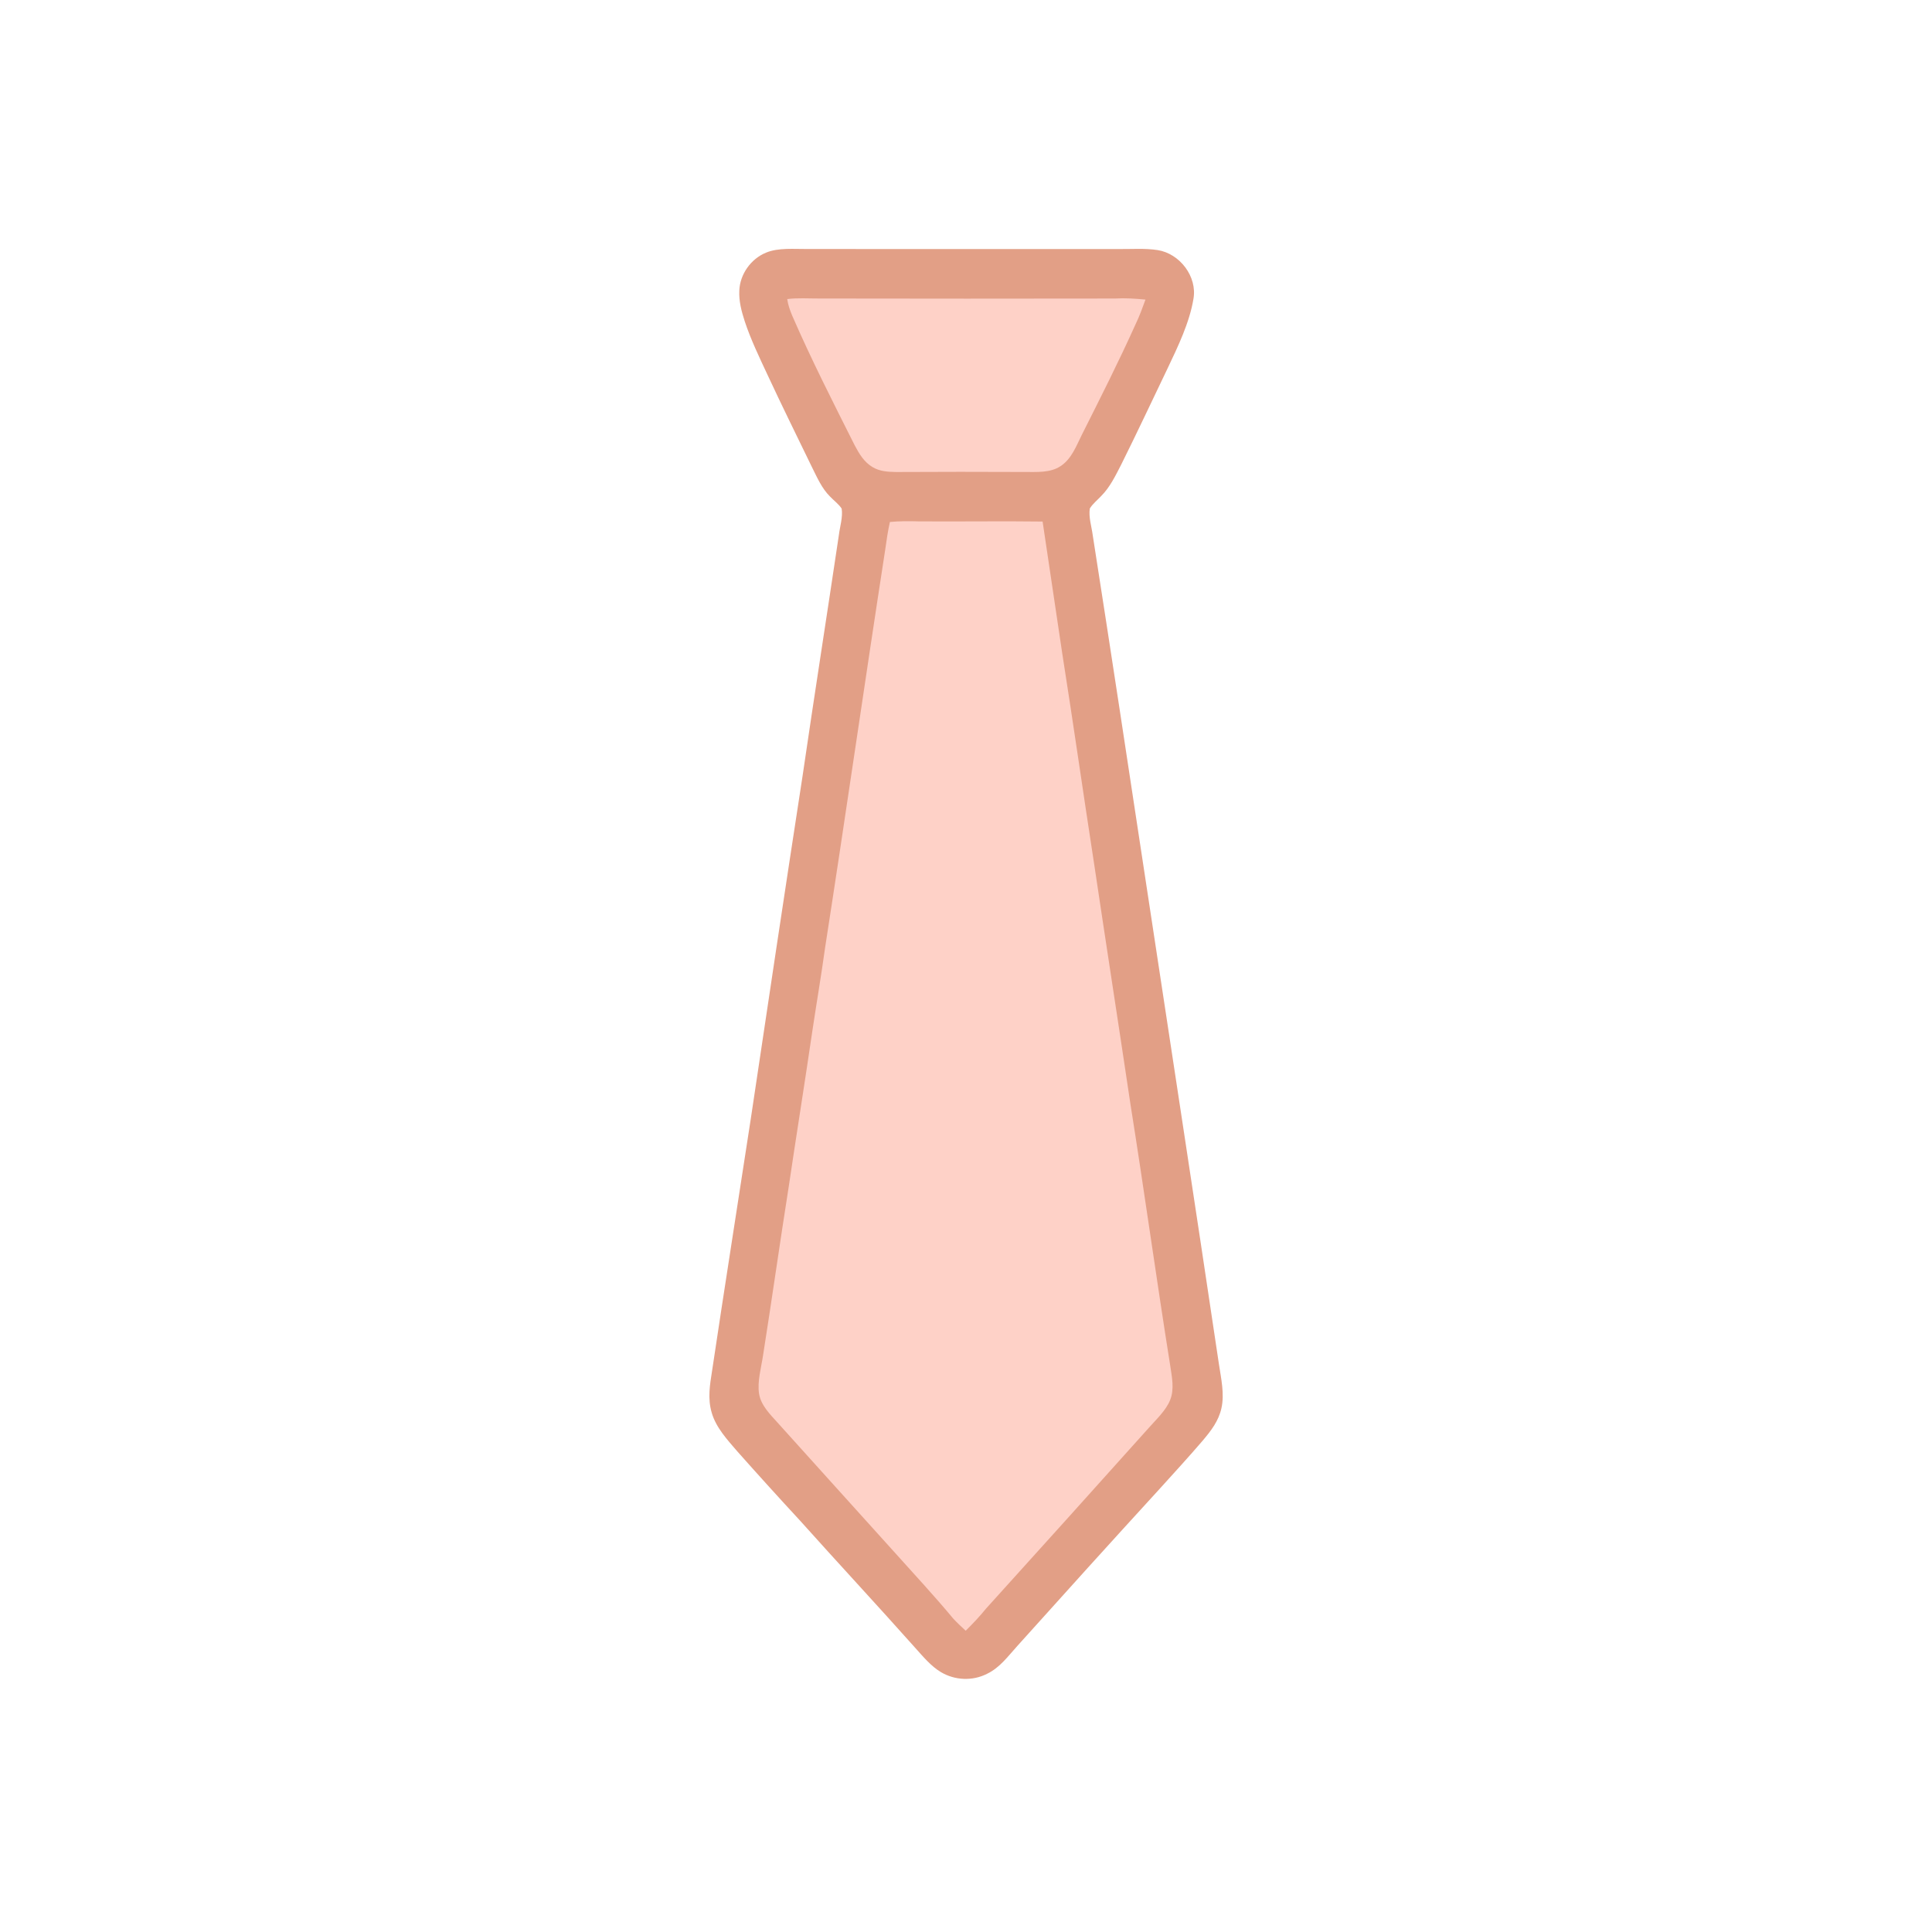 <?xml version="1.0" encoding="UTF-8" standalone="no"?>
<!DOCTYPE svg PUBLIC "-//W3C//DTD SVG 1.1//EN" "http://www.w3.org/Graphics/SVG/1.1/DTD/svg11.dtd">
<svg xmlns="http://www.w3.org/2000/svg" version="1.1" viewBox="0 0 1024 1024" width="1024.0pt" height="1024.0pt">
<path d="M 428.00 131.98 C 483.00 132.03 538.00 131.98 593.00 132.00 C 599.77 132.07 606.82 131.51 613.52 132.54 C 625.27 134.34 634.70 146.61 632.54 158.49 C 630.46 170.98 624.38 183.59 618.98 194.97 C 610.76 212.07 602.72 229.27 594.26 246.25 C 591.29 252.00 588.36 258.16 583.77 262.78 C 581.76 264.97 579.17 266.96 577.63 269.51 C 576.90 274.08 578.61 279.23 579.19 283.80 C 588.83 345.33 598.15 406.96 607.50 468.53 C 620.36 553.34 633.40 638.12 646.05 722.97 C 647.19 730.59 649.08 738.71 647.39 746.36 C 645.88 753.17 641.90 758.29 637.51 763.50 C 629.97 772.29 622.15 780.82 614.38 789.40 C 589.21 816.90 564.20 844.57 539.29 872.30 C 534.28 877.80 530.01 883.87 523.14 887.16 C 515.45 891.08 506.12 890.66 498.73 886.27 C 493.39 883.12 488.98 877.70 484.85 873.13 C 464.76 850.58 444.19 828.46 424.04 805.96 C 412.82 793.83 401.73 781.58 390.76 769.23 C 385.51 763.11 379.48 756.66 377.22 748.75 C 374.99 741.24 376.25 734.01 377.43 726.47 C 384.08 681.94 391.14 637.46 397.94 592.95 C 406.97 532.41 416.04 471.88 425.36 411.38 C 431.59 368.78 438.26 326.24 444.61 283.65 C 445.15 279.14 446.81 274.07 446.10 269.57 C 444.49 267.11 441.87 265.25 439.87 263.11 C 435.56 258.84 433.06 252.99 430.37 247.63 C 422.53 231.44 414.54 215.33 406.97 199.03 C 402.61 189.70 397.95 180.06 394.72 170.29 C 393.02 165.02 391.56 159.57 391.85 153.98 C 392.20 145.34 397.98 137.21 405.96 133.93 C 412.50 131.17 421.00 132.05 428.00 131.98 Z" fill="#e29f86" />
<path d="M 417.25 158.51 C 422.74 157.81 428.46 158.23 434.00 158.21 C 486.34 158.28 538.66 158.34 591.00 158.22 C 596.41 157.90 601.76 158.26 607.13 158.79 C 605.52 163.20 603.93 167.61 601.88 171.85 C 592.98 191.63 583.17 211.03 573.42 230.40 C 570.45 236.36 567.92 243.33 562.07 247.09 C 556.66 250.72 549.23 250.13 543.00 250.16 C 520.33 250.06 497.65 250.05 474.98 250.18 C 470.58 250.09 466.32 249.89 462.45 247.56 C 457.95 244.88 455.36 240.50 452.99 235.99 C 441.53 213.19 429.98 190.55 419.81 167.12 C 418.66 164.31 417.66 161.54 417.25 158.51 Z" fill="#fed1c7" />
<path d="M 487.00 276.34 C 508.86 276.51 530.75 276.13 552.60 276.43 C 556.08 299.69 559.53 322.77 562.97 346.04 C 568.81 383.06 574.09 420.17 579.81 457.22 C 586.20 500.07 592.85 542.88 599.24 585.73 C 606.56 631.70 612.90 677.83 620.24 723.79 C 621.13 729.80 622.55 736.32 620.15 742.15 C 617.89 747.68 612.75 752.41 608.83 756.85 C 580.18 788.84 551.42 820.74 522.62 852.59 C 519.25 856.74 515.64 860.57 511.83 864.32 C 509.56 862.19 507.27 860.11 505.17 857.81 C 495.39 846.04 484.88 834.74 474.67 823.35 C 453.76 800.26 432.95 777.07 412.06 753.95 C 408.09 749.54 403.31 744.83 402.32 738.72 C 401.31 732.25 403.46 724.91 404.42 718.46 C 409.13 688.68 413.33 658.81 418.03 629.03 C 422.11 601.51 426.53 574.04 430.55 546.51 C 432.76 531.77 435.28 517.08 437.31 502.32 C 448.24 432.01 458.33 361.55 469.20 291.24 C 469.87 286.37 470.59 281.44 471.67 276.65 C 476.76 276.18 481.88 276.19 487.00 276.34 Z" fill="#fed1c7" />
</svg>